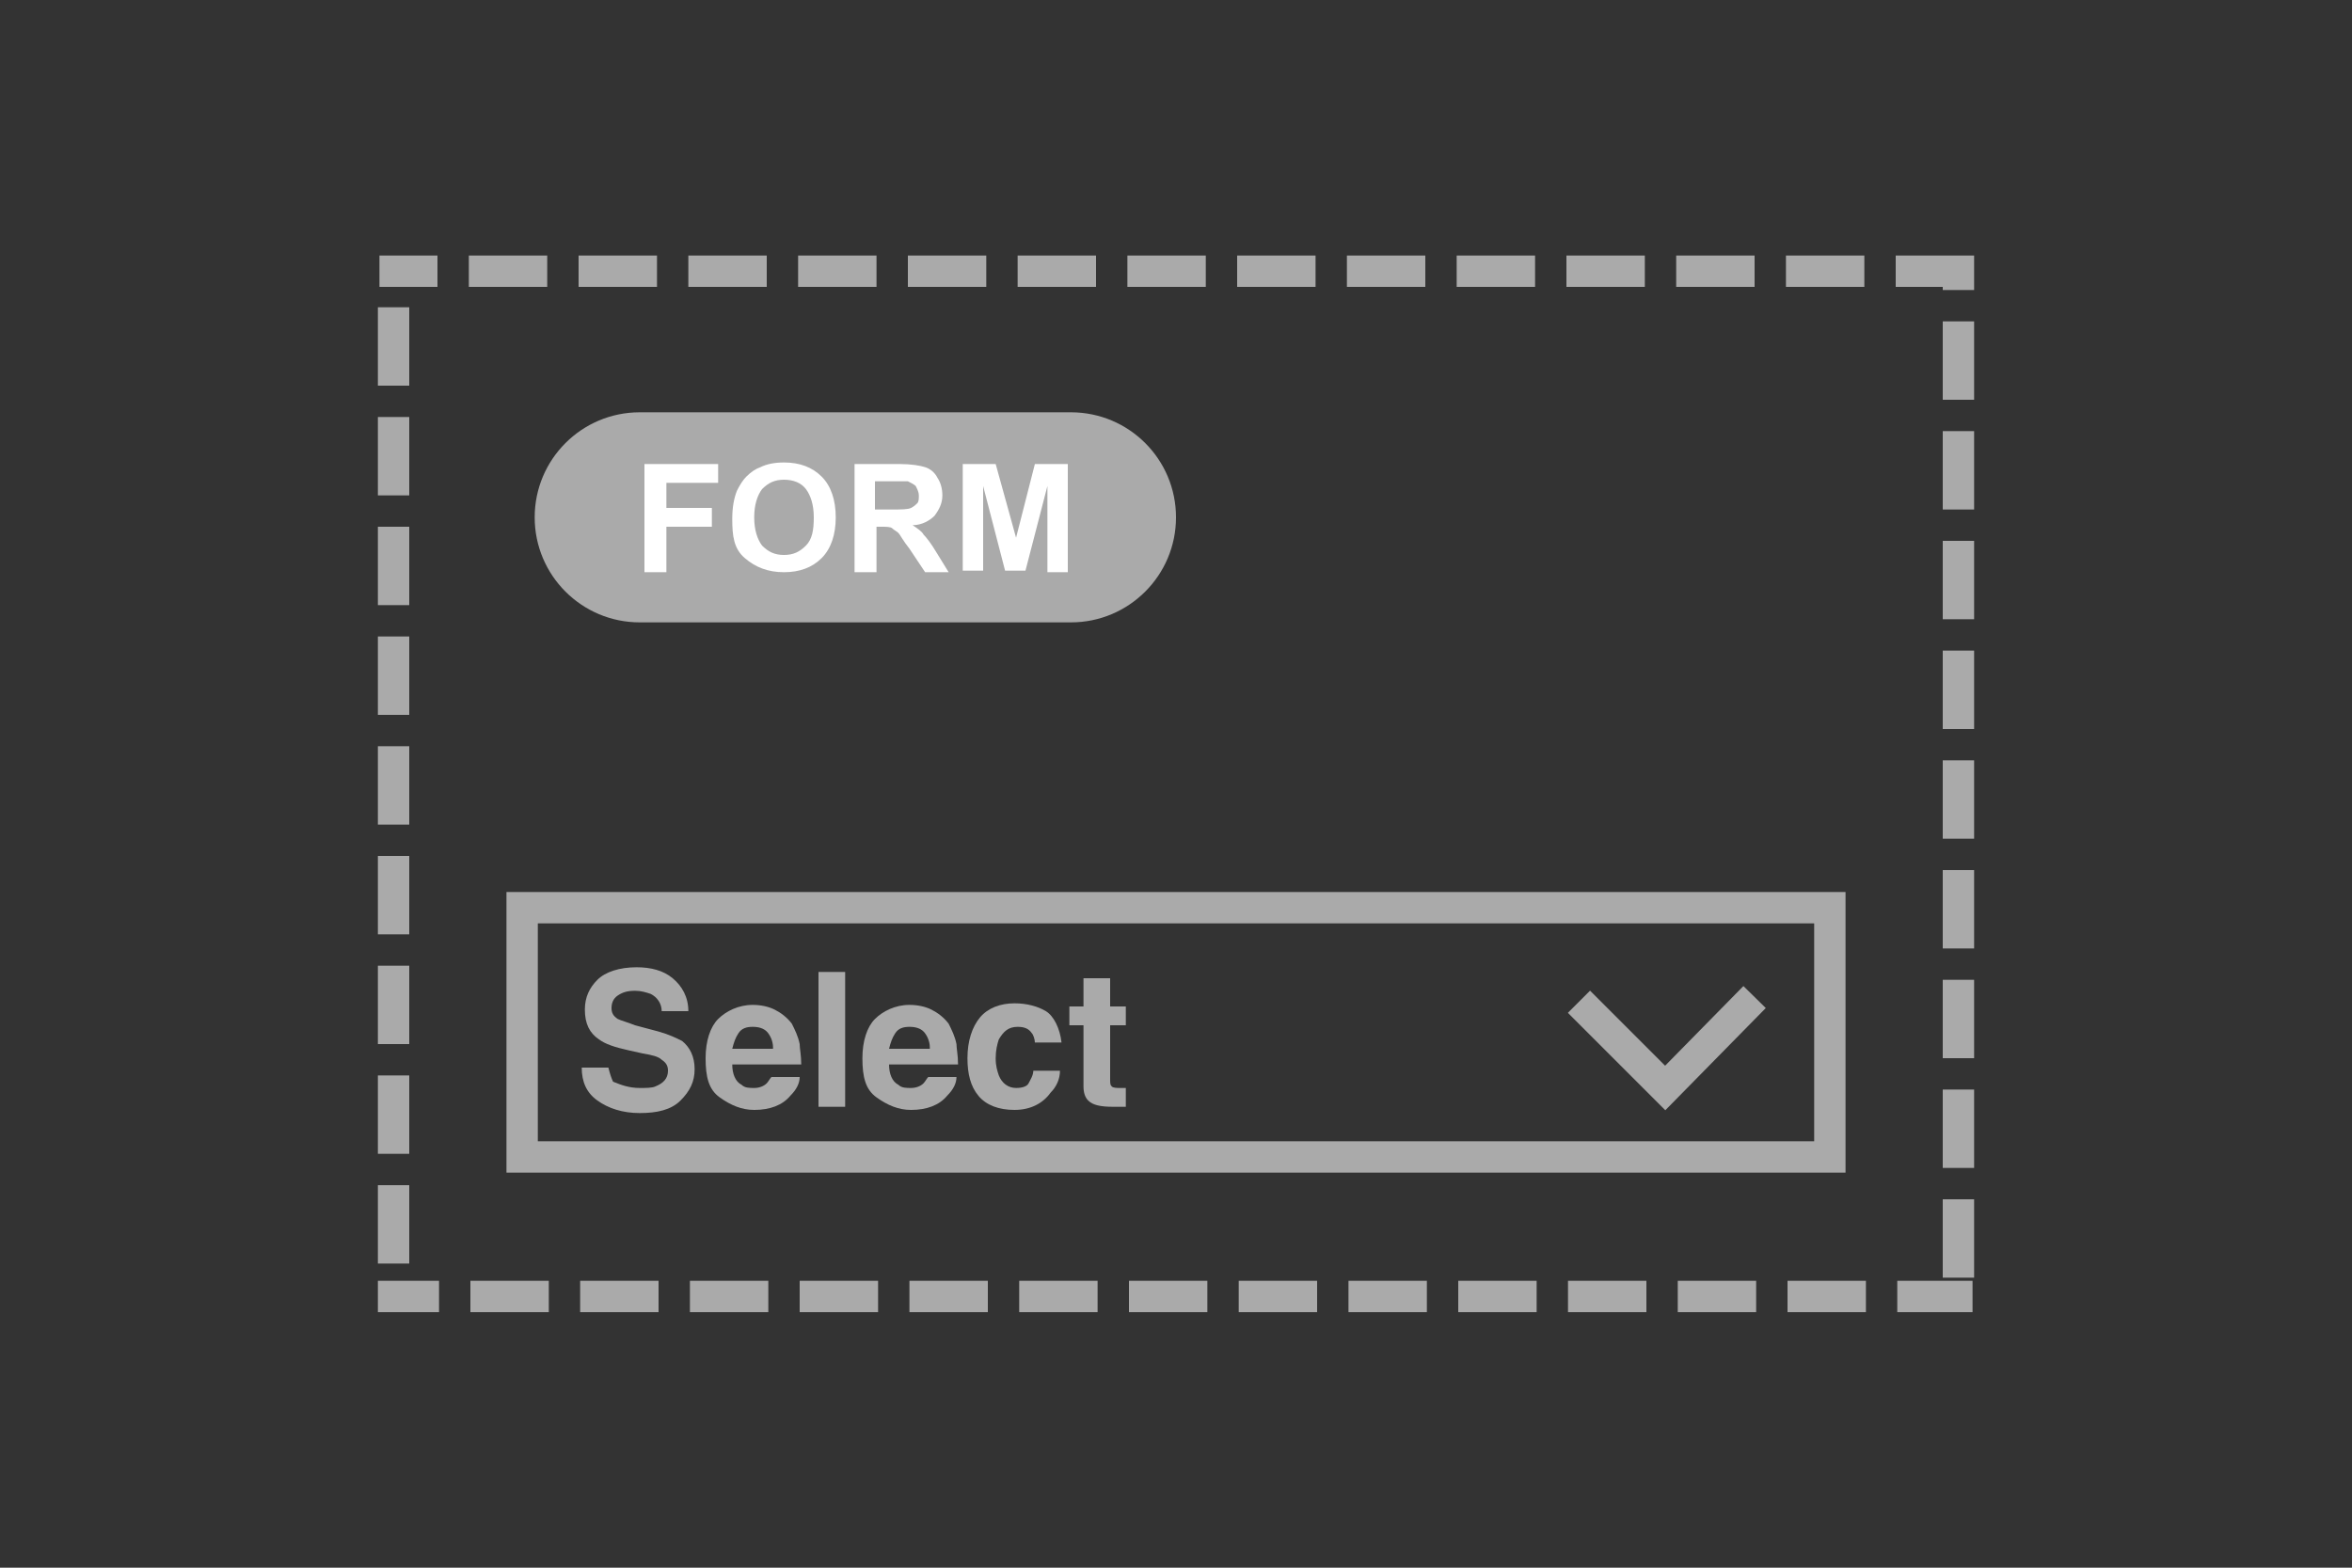 <?xml version="1.0" encoding="utf-8"?>
<!-- Generator: Adobe Illustrator 27.8.1, SVG Export Plug-In . SVG Version: 6.00 Build 0)  -->
<svg version="1.1" id="Ebene_1" xmlns="http://www.w3.org/2000/svg" xmlns:xlink="http://www.w3.org/1999/xlink" x="0px" y="0px"
	 viewBox="0 0 150 100" style="enable-background:new 0 0 150 100;" xml:space="preserve">
<rect x="0" y="0" width="150" height="100" fill="#333333" stroke="none"/>
<style type="text/css">
	.st0{fill:#AAAAAA;}
	.st1{fill:#FFFFFF;}
	.st2{fill:none;stroke:#AAAAAA;stroke-width:2;stroke-miterlimit:10;}
</style>
<desc>Created with Sketch.</desc>
<g>
	<g>
		<path class="st0" d="M115.7,58.9v13.9H34.3V58.9H115.7 M117.7,56.9H32.3v17.9h85.4V56.9L117.7,56.9z"/>
	</g>
</g>
<g>
	<path class="st0" d="M118.9,16.3h-5v2h5V16.3L118.9,16.3z M111.9,16.3h-5v2h5V16.3L111.9,16.3z M104.9,16.3h-5v2h5V16.3L104.9,16.3
		z M97.9,16.3h-5v2h5V16.3L97.9,16.3z M90.9,16.3h-5v2h5V16.3L90.9,16.3z M83.9,16.3h-5v2h5V16.3L83.9,16.3z M76.9,16.3h-5v2h5V16.3
		L76.9,16.3z M69.9,16.3h-5v2h5V16.3L69.9,16.3z M62.9,16.3h-5v2h5V16.3L62.9,16.3z M55.9,16.3h-5v2h5V16.3L55.9,16.3z M48.9,16.3
		h-5v2h5V16.3L48.9,16.3z M41.9,16.3h-5v2h5V16.3L41.9,16.3z M34.9,16.3h-5v2h5V16.3L34.9,16.3z M27.9,16.3h-3.7v2h3.7V16.3
		L27.9,16.3z M26.1,19.6h-2v5h2V19.6L26.1,19.6z M26.1,26.6h-2v5h2V26.6L26.1,26.6z M26.1,33.6h-2v5h2V33.6L26.1,33.6z M26.1,40.6
		h-2v5h2V40.6L26.1,40.6z M26.1,47.6h-2v5h2V47.6L26.1,47.6z M26.1,54.6h-2v5h2V54.6L26.1,54.6z M26.1,61.6h-2v5h2V61.6L26.1,61.6z
		 M26.1,68.6h-2v5h2V68.6L26.1,68.6z M26.1,75.6h-2v5h2V75.6L26.1,75.6z M28,81.7h-3.9v0.9l0,0v-0.9v0.9l0,0v1.1h2l0,0l0,0l0,0l0,0
		c1,0,1.9,0,1.9,0V81.7L28,81.7z M35,81.7h-5v2h5V81.7L35,81.7z M42,81.7h-5v2h5V81.7L42,81.7z M49,81.7h-5v2h5V81.7L49,81.7z
		 M56,81.7h-5v2h5V81.7L56,81.7z M63,81.7h-5v2h5V81.7L63,81.7z M70,81.7h-5v2h5V81.7L70,81.7z M77,81.7h-5v2h5V81.7L77,81.7z
		 M84,81.7h-5v2h5V81.7L84,81.7z M91,81.7h-5v2h5V81.7L91,81.7z M98,81.7h-5v2h5V81.7L98,81.7z M105,81.7h-5v2h5V81.7L105,81.7z
		 M112,81.7h-5v2h5V81.7L112,81.7z M119,81.7h-5v2h5V81.7L119,81.7z M125.9,81.7H121v2h4.8V81.7L125.9,81.7z M125.9,76.5h-2v5h2
		V76.5L125.9,76.5z M125.9,69.5h-2v5h2V69.5L125.9,69.5z M125.9,62.5h-2v5h2V62.5L125.9,62.5z M125.9,55.5h-2v5h2V55.5L125.9,55.5z
		 M125.9,48.5h-2v5h2V48.5L125.9,48.5z M125.9,41.5h-2v5h2V41.5L125.9,41.5z M125.9,34.5h-2v5h2V34.5L125.9,34.5z M125.9,27.5h-2v5
		h2V27.5L125.9,27.5z M125.9,20.5h-2v5h2V20.5L125.9,20.5z M125.9,16.3h-5v2h3v0.2h2V16.3L125.9,16.3z"/>
</g>
<g>
	<path class="st0" d="M68.3,39.7H40.8c-3.7,0-6.7-3-6.7-6.7v0c0-3.7,3-6.7,6.7-6.7h27.5c3.7,0,6.7,3,6.7,6.7v0
		C75,36.7,72,39.7,68.3,39.7z"/>
	<g>
		<path class="st1" d="M41.1,36.5v-6.9h4.7v1.2h-3.3v1.6h2.9v1.2h-2.9v2.9H41.1z"/>
		<path class="st1" d="M46.7,33.1c0-0.7,0.1-1.3,0.3-1.8c0.2-0.4,0.4-0.7,0.6-0.9c0.3-0.3,0.6-0.5,0.9-0.6c0.4-0.2,0.9-0.3,1.5-0.3
			c1,0,1.8,0.3,2.4,0.9s0.9,1.5,0.9,2.6c0,1.1-0.3,2-0.9,2.6c-0.6,0.6-1.4,0.9-2.4,0.9c-1,0-1.8-0.3-2.5-0.9S46.7,34.2,46.7,33.1z
			 M48.1,33c0,0.8,0.2,1.4,0.5,1.8c0.4,0.4,0.8,0.6,1.4,0.6c0.6,0,1-0.2,1.4-0.6c0.4-0.4,0.5-1,0.5-1.8c0-0.8-0.2-1.4-0.5-1.8
			c-0.3-0.4-0.8-0.6-1.4-0.6c-0.6,0-1,0.2-1.4,0.6C48.3,31.6,48.1,32.2,48.1,33z"/>
		<path class="st1" d="M54.5,36.5v-6.9h2.9c0.7,0,1.3,0.1,1.6,0.2c0.3,0.1,0.6,0.3,0.8,0.7c0.2,0.3,0.3,0.7,0.3,1.1
			c0,0.5-0.2,0.9-0.5,1.3c-0.3,0.3-0.8,0.6-1.4,0.6c0.3,0.2,0.6,0.4,0.7,0.6c0.2,0.2,0.5,0.6,0.8,1.1l0.8,1.3H59L58,35
			c-0.4-0.5-0.6-0.9-0.7-1c-0.1-0.1-0.3-0.2-0.4-0.3c-0.1-0.1-0.4-0.1-0.7-0.1h-0.3v2.9H54.5z M55.8,32.5h1c0.7,0,1.1,0,1.3-0.1
			c0.2-0.1,0.3-0.2,0.4-0.3c0.1-0.1,0.1-0.3,0.1-0.5c0-0.2-0.1-0.4-0.2-0.6c-0.1-0.1-0.3-0.2-0.5-0.3c-0.1,0-0.5,0-1,0h-1.1V32.5z"
			/>
		<path class="st1" d="M61.4,36.5v-6.9h2.1l1.3,4.7l1.2-4.7h2.1v6.9h-1.3V31l-1.4,5.4h-1.3L62.7,31v5.4H61.4z"/>
	</g>
</g>
<polyline class="st2" points="100.7,63.9 106.2,69.4 111.9,63.6 "/>
<g>
	<path class="st0" d="M40.8,69.4c0.4,0,0.8,0,1-0.1c0.5-0.2,0.8-0.5,0.8-1c0-0.3-0.1-0.5-0.4-0.7c-0.2-0.2-0.6-0.3-1.2-0.4L40.1,67
		c-0.9-0.2-1.5-0.4-1.9-0.7c-0.6-0.4-0.9-1-0.9-1.9c0-0.8,0.3-1.4,0.8-1.9s1.4-0.8,2.5-0.8c0.9,0,1.7,0.2,2.3,0.7s1,1.2,1,2.1h-1.7
		c0-0.5-0.3-0.9-0.7-1.1c-0.3-0.1-0.6-0.2-1-0.2c-0.5,0-0.8,0.1-1.1,0.3S39,64,39,64.3c0,0.3,0.1,0.5,0.4,0.7
		c0.2,0.1,0.6,0.2,1.1,0.4l1.5,0.4c0.7,0.2,1.1,0.4,1.5,0.6c0.5,0.4,0.8,1,0.8,1.8c0,0.8-0.3,1.4-0.9,2s-1.5,0.8-2.6,0.8
		c-1.1,0-2-0.3-2.7-0.8s-1-1.2-1-2.1h1.7c0.1,0.4,0.2,0.7,0.3,0.9C39.6,69.2,40.1,69.4,40.8,69.4z"/>
	<path class="st0" d="M51,68.7c0,0.4-0.2,0.8-0.6,1.2c-0.5,0.6-1.3,0.9-2.3,0.9c-0.8,0-1.5-0.3-2.2-0.8S45,68.7,45,67.5
		c0-1.1,0.3-2,0.8-2.5s1.3-0.9,2.2-0.9c0.5,0,1,0.1,1.4,0.3s0.8,0.5,1.1,0.9c0.2,0.4,0.4,0.8,0.5,1.3c0,0.3,0.1,0.7,0.1,1.3h-4.4
		c0,0.6,0.2,1.1,0.6,1.3c0.2,0.2,0.5,0.2,0.8,0.2c0.3,0,0.6-0.1,0.8-0.3c0.1-0.1,0.2-0.3,0.3-0.4H51z M49.3,66.8
		c0-0.4-0.2-0.8-0.4-1s-0.5-0.3-0.9-0.3c-0.4,0-0.7,0.1-0.9,0.4s-0.3,0.6-0.4,1H49.3z"/>
	<path class="st0" d="M52.2,62h1.7v8.6h-1.7V62z"/>
	<path class="st0" d="M61,68.7c0,0.4-0.2,0.8-0.6,1.2c-0.5,0.6-1.3,0.9-2.3,0.9c-0.8,0-1.5-0.3-2.2-0.8S55,68.7,55,67.5
		c0-1.1,0.3-2,0.8-2.5s1.3-0.9,2.2-0.9c0.5,0,1,0.1,1.4,0.3s0.8,0.5,1.1,0.9c0.2,0.4,0.4,0.8,0.5,1.3c0,0.3,0.1,0.7,0.1,1.3h-4.4
		c0,0.6,0.2,1.1,0.6,1.3c0.2,0.2,0.5,0.2,0.8,0.2c0.3,0,0.6-0.1,0.8-0.3c0.1-0.1,0.2-0.3,0.3-0.4H61z M59.3,66.8
		c0-0.4-0.2-0.8-0.4-1s-0.5-0.3-0.9-0.3c-0.4,0-0.7,0.1-0.9,0.4s-0.3,0.6-0.4,1H59.3z"/>
	<path class="st0" d="M67.7,66.5H66c0-0.2-0.1-0.5-0.2-0.6c-0.2-0.3-0.5-0.4-0.9-0.4c-0.6,0-0.9,0.3-1.2,0.8
		c-0.1,0.3-0.2,0.7-0.2,1.2c0,0.5,0.1,0.8,0.2,1.1c0.2,0.5,0.6,0.8,1.1,0.8c0.4,0,0.7-0.1,0.8-0.3s0.3-0.5,0.3-0.8h1.7
		c0,0.5-0.2,1-0.6,1.4c-0.5,0.7-1.3,1.1-2.3,1.1s-1.8-0.3-2.3-0.9s-0.7-1.4-0.7-2.4c0-1.1,0.3-2,0.8-2.6s1.3-0.9,2.2-0.9
		c0.8,0,1.5,0.2,2,0.5S67.6,65.6,67.7,66.5z"/>
	<path class="st0" d="M71.8,69.4v1.2l-0.8,0c-0.8,0-1.3-0.1-1.6-0.4c-0.2-0.2-0.3-0.5-0.3-0.9v-3.9h-0.9v-1.2h0.9v-1.8h1.7v1.8h1
		v1.2h-1v3.4c0,0.3,0,0.4,0.1,0.5s0.3,0.1,0.6,0.1c0.1,0,0.1,0,0.2,0S71.7,69.4,71.8,69.4z"/>
</g>
</svg>
